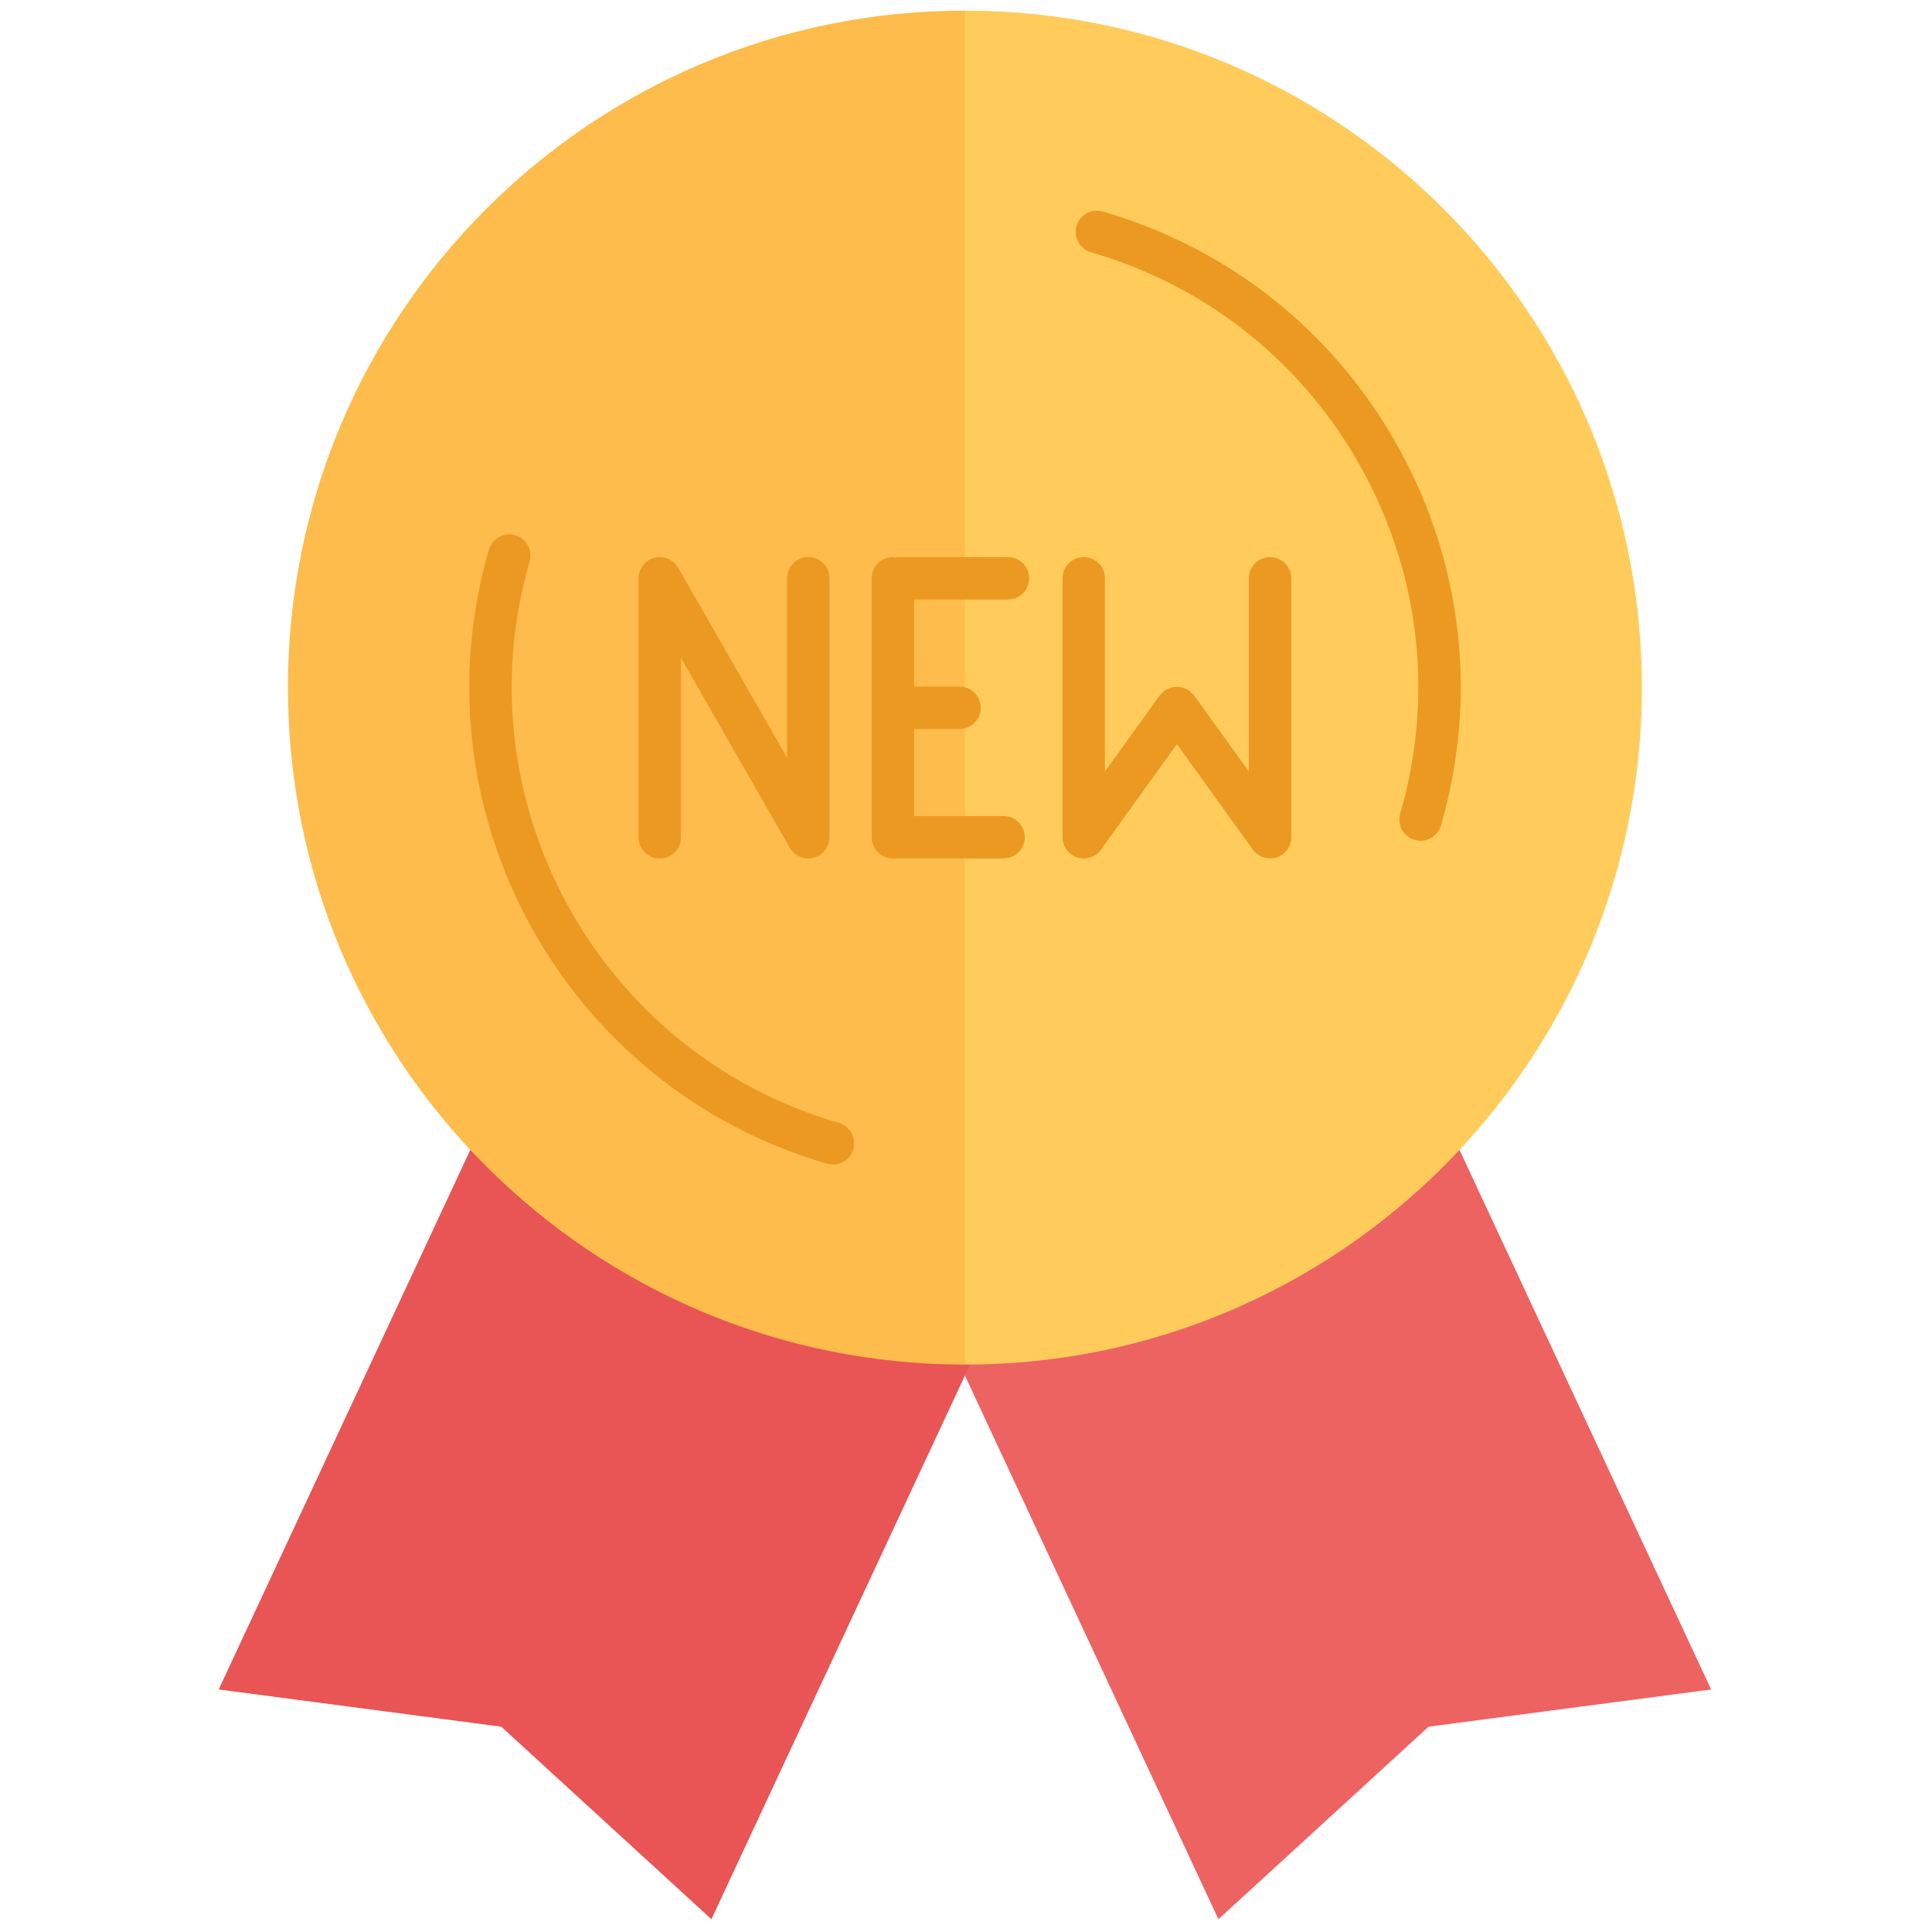 <svg xmlns="http://www.w3.org/2000/svg" xmlns:xlink="http://www.w3.org/1999/xlink" version="1.1" width="256" height="256" viewBox="0 0 256 256" xml:space="preserve">

<defs>
</defs>
<g style="stroke: none; stroke-width: 0; stroke-dasharray: none; stroke-linecap: butt; stroke-linejoin: miter; stroke-miterlimit: 10; fill: none; fill-rule: nonzero; opacity: 1;" transform="translate(1.407 1.407) scale(2.81 2.81)" >
	<path d="M 44.759 63.847 L 56.954 90 l 9.909 -9.079 l 13.325 -1.755 L 68.323 53.721 c -9.609 -0.082 -17.439 3.046 -23.082 10.126" style="stroke: none; stroke-width: 1; stroke-dasharray: none; stroke-linecap: butt; stroke-linejoin: miter; stroke-miterlimit: 10; fill: rgb(237,99,98); fill-rule: nonzero; opacity: 1;" transform=" matrix(1 0 0 1 0 0) " stroke-linecap="round" />
	<path d="M 45.241 63.847 L 33.046 90 l -9.909 -9.079 L 9.812 79.166 l 11.865 -25.445 C 33.52 52.826 41.539 56.026 45.241 63.847 z" style="stroke: none; stroke-width: 1; stroke-dasharray: none; stroke-linecap: butt; stroke-linejoin: miter; stroke-miterlimit: 10; fill: rgb(233,84,84); fill-rule: nonzero; opacity: 1;" transform=" matrix(1 0 0 1 0 0) " stroke-linecap="round" />
	<path d="M 45 63.847 c 17.631 0 31.923 -14.293 31.923 -31.923 S 62.631 0 45 0 C 34.483 21.782 33.645 43.104 45 63.847 z" style="stroke: none; stroke-width: 1; stroke-dasharray: none; stroke-linecap: butt; stroke-linejoin: miter; stroke-miterlimit: 10; fill: rgb(255,204,91); fill-rule: nonzero; opacity: 1;" transform=" matrix(1 0 0 1 0 0) " stroke-linecap="round" />
	<path d="M 45 63.847 c -17.631 0 -31.923 -14.293 -31.923 -31.923 S 27.369 0 45 0 v 63.814" style="stroke: none; stroke-width: 1; stroke-dasharray: none; stroke-linecap: butt; stroke-linejoin: miter; stroke-miterlimit: 10; fill: rgb(253,188,75); fill-rule: nonzero; opacity: 1;" transform=" matrix(1 0 0 1 0 0) " stroke-linecap="round" />
	<path d="M 38.778 54.411 c -0.092 0 -0.186 -0.013 -0.279 -0.039 C 26.122 50.786 18.967 37.8 22.552 25.422 c 0.153 -0.531 0.707 -0.836 1.239 -0.682 c 0.53 0.153 0.836 0.708 0.682 1.239 c -3.277 11.318 3.264 23.193 14.583 26.471 c 0.53 0.154 0.836 0.709 0.682 1.239 C 39.611 54.127 39.211 54.411 38.778 54.411 z" style="stroke: none; stroke-width: 1; stroke-dasharray: none; stroke-linecap: butt; stroke-linejoin: miter; stroke-miterlimit: 10; fill: rgb(236,153,34); fill-rule: nonzero; opacity: 1;" transform=" matrix(1 0 0 1 0 0) " stroke-linecap="round" />
	<path d="M 66.487 39.146 c -0.092 0 -0.186 -0.013 -0.278 -0.04 c -0.53 -0.154 -0.836 -0.708 -0.683 -1.239 c 1.589 -5.483 0.946 -11.256 -1.808 -16.256 c -2.755 -5 -7.291 -8.628 -12.774 -10.216 c -0.53 -0.153 -0.836 -0.708 -0.683 -1.239 c 0.154 -0.53 0.708 -0.835 1.239 -0.682 c 5.996 1.736 10.957 5.704 13.969 11.172 c 3.013 5.468 3.715 11.781 1.979 17.777 C 67.321 38.862 66.922 39.146 66.487 39.146 z" style="stroke: none; stroke-width: 1; stroke-dasharray: none; stroke-linecap: butt; stroke-linejoin: miter; stroke-miterlimit: 10; fill: rgb(236,153,34); fill-rule: nonzero; opacity: 1;" transform=" matrix(1 0 0 1 0 0) " stroke-linecap="round" />
	<path d="M 37.611 39.98 c -0.352 0 -0.686 -0.187 -0.868 -0.503 l -5.132 -8.953 v 8.456 c 0 0.552 -0.448 1 -1 1 s -1 -0.448 -1 -1 V 26.77 c 0 -0.453 0.305 -0.85 0.743 -0.966 c 0.438 -0.118 0.899 0.076 1.125 0.469 l 5.132 8.953 V 26.77 c 0 -0.552 0.448 -1 1 -1 s 1 0.448 1 1 V 38.98 c 0 0.453 -0.305 0.85 -0.743 0.966 C 37.783 39.97 37.696 39.98 37.611 39.98 z" style="stroke: none; stroke-width: 1; stroke-dasharray: none; stroke-linecap: butt; stroke-linejoin: miter; stroke-miterlimit: 10; fill: rgb(236,153,34); fill-rule: nonzero; opacity: 1;" transform=" matrix(1 0 0 1 0 0) " stroke-linecap="round" />
	<path d="M 46.823 37.98 h -4.22 v -4.105 h 2.144 c 0.552 0 1 -0.448 1 -1 s -0.448 -1 -1 -1 h -2.144 V 27.77 h 4.425 c 0.553 0 1 -0.448 1 -1 s -0.447 -1 -1 -1 h -5.22 c -0.036 0 -0.067 0.017 -0.103 0.021 c -0.035 -0.004 -0.066 -0.021 -0.103 -0.021 c -0.552 0 -1 0.448 -1 1 V 38.98 c 0 0.552 0.448 1 1 1 h 5.22 c 0.553 0 1 -0.448 1 -1 S 47.376 37.98 46.823 37.98 z" style="stroke: none; stroke-width: 1; stroke-dasharray: none; stroke-linecap: butt; stroke-linejoin: miter; stroke-miterlimit: 10; fill: rgb(236,153,34); fill-rule: nonzero; opacity: 1;" transform=" matrix(1 0 0 1 0 0) " stroke-linecap="round" />
	<path d="M 59.389 25.77 c -0.553 0 -1 0.448 -1 1 v 9.109 l -2.581 -3.587 c -0.032 -0.045 -0.079 -0.071 -0.117 -0.108 c -0.039 -0.039 -0.065 -0.086 -0.111 -0.119 c -0.011 -0.008 -0.024 -0.009 -0.035 -0.016 c -0.059 -0.039 -0.124 -0.06 -0.189 -0.086 c -0.058 -0.023 -0.112 -0.052 -0.172 -0.064 c -0.058 -0.011 -0.115 -0.004 -0.174 -0.005 c -0.07 -0.001 -0.138 -0.007 -0.207 0.006 c -0.052 0.01 -0.1 0.037 -0.151 0.056 c -0.072 0.027 -0.143 0.05 -0.207 0.094 c -0.01 0.007 -0.023 0.008 -0.033 0.015 c -0.045 0.032 -0.07 0.078 -0.108 0.116 c -0.039 0.039 -0.087 0.065 -0.12 0.112 l -2.581 3.587 V 26.77 c 0 -0.552 -0.447 -1 -1 -1 s -1 0.448 -1 1 V 38.98 c 0 0.434 0.28 0.818 0.693 0.952 c 0.101 0.033 0.204 0.048 0.307 0.048 c 0.315 0 0.62 -0.15 0.812 -0.416 l 3.581 -4.977 l 3.581 4.977 c 0.191 0.266 0.496 0.416 0.812 0.416 c 0.103 0 0.206 -0.016 0.307 -0.048 c 0.413 -0.133 0.693 -0.518 0.693 -0.952 V 26.77 C 60.389 26.217 59.941 25.77 59.389 25.77 z" style="stroke: none; stroke-width: 1; stroke-dasharray: none; stroke-linecap: butt; stroke-linejoin: miter; stroke-miterlimit: 10; fill: rgb(236,153,34); fill-rule: nonzero; opacity: 1;" transform=" matrix(1 0 0 1 0 0) " stroke-linecap="round" />
</g>
</svg>